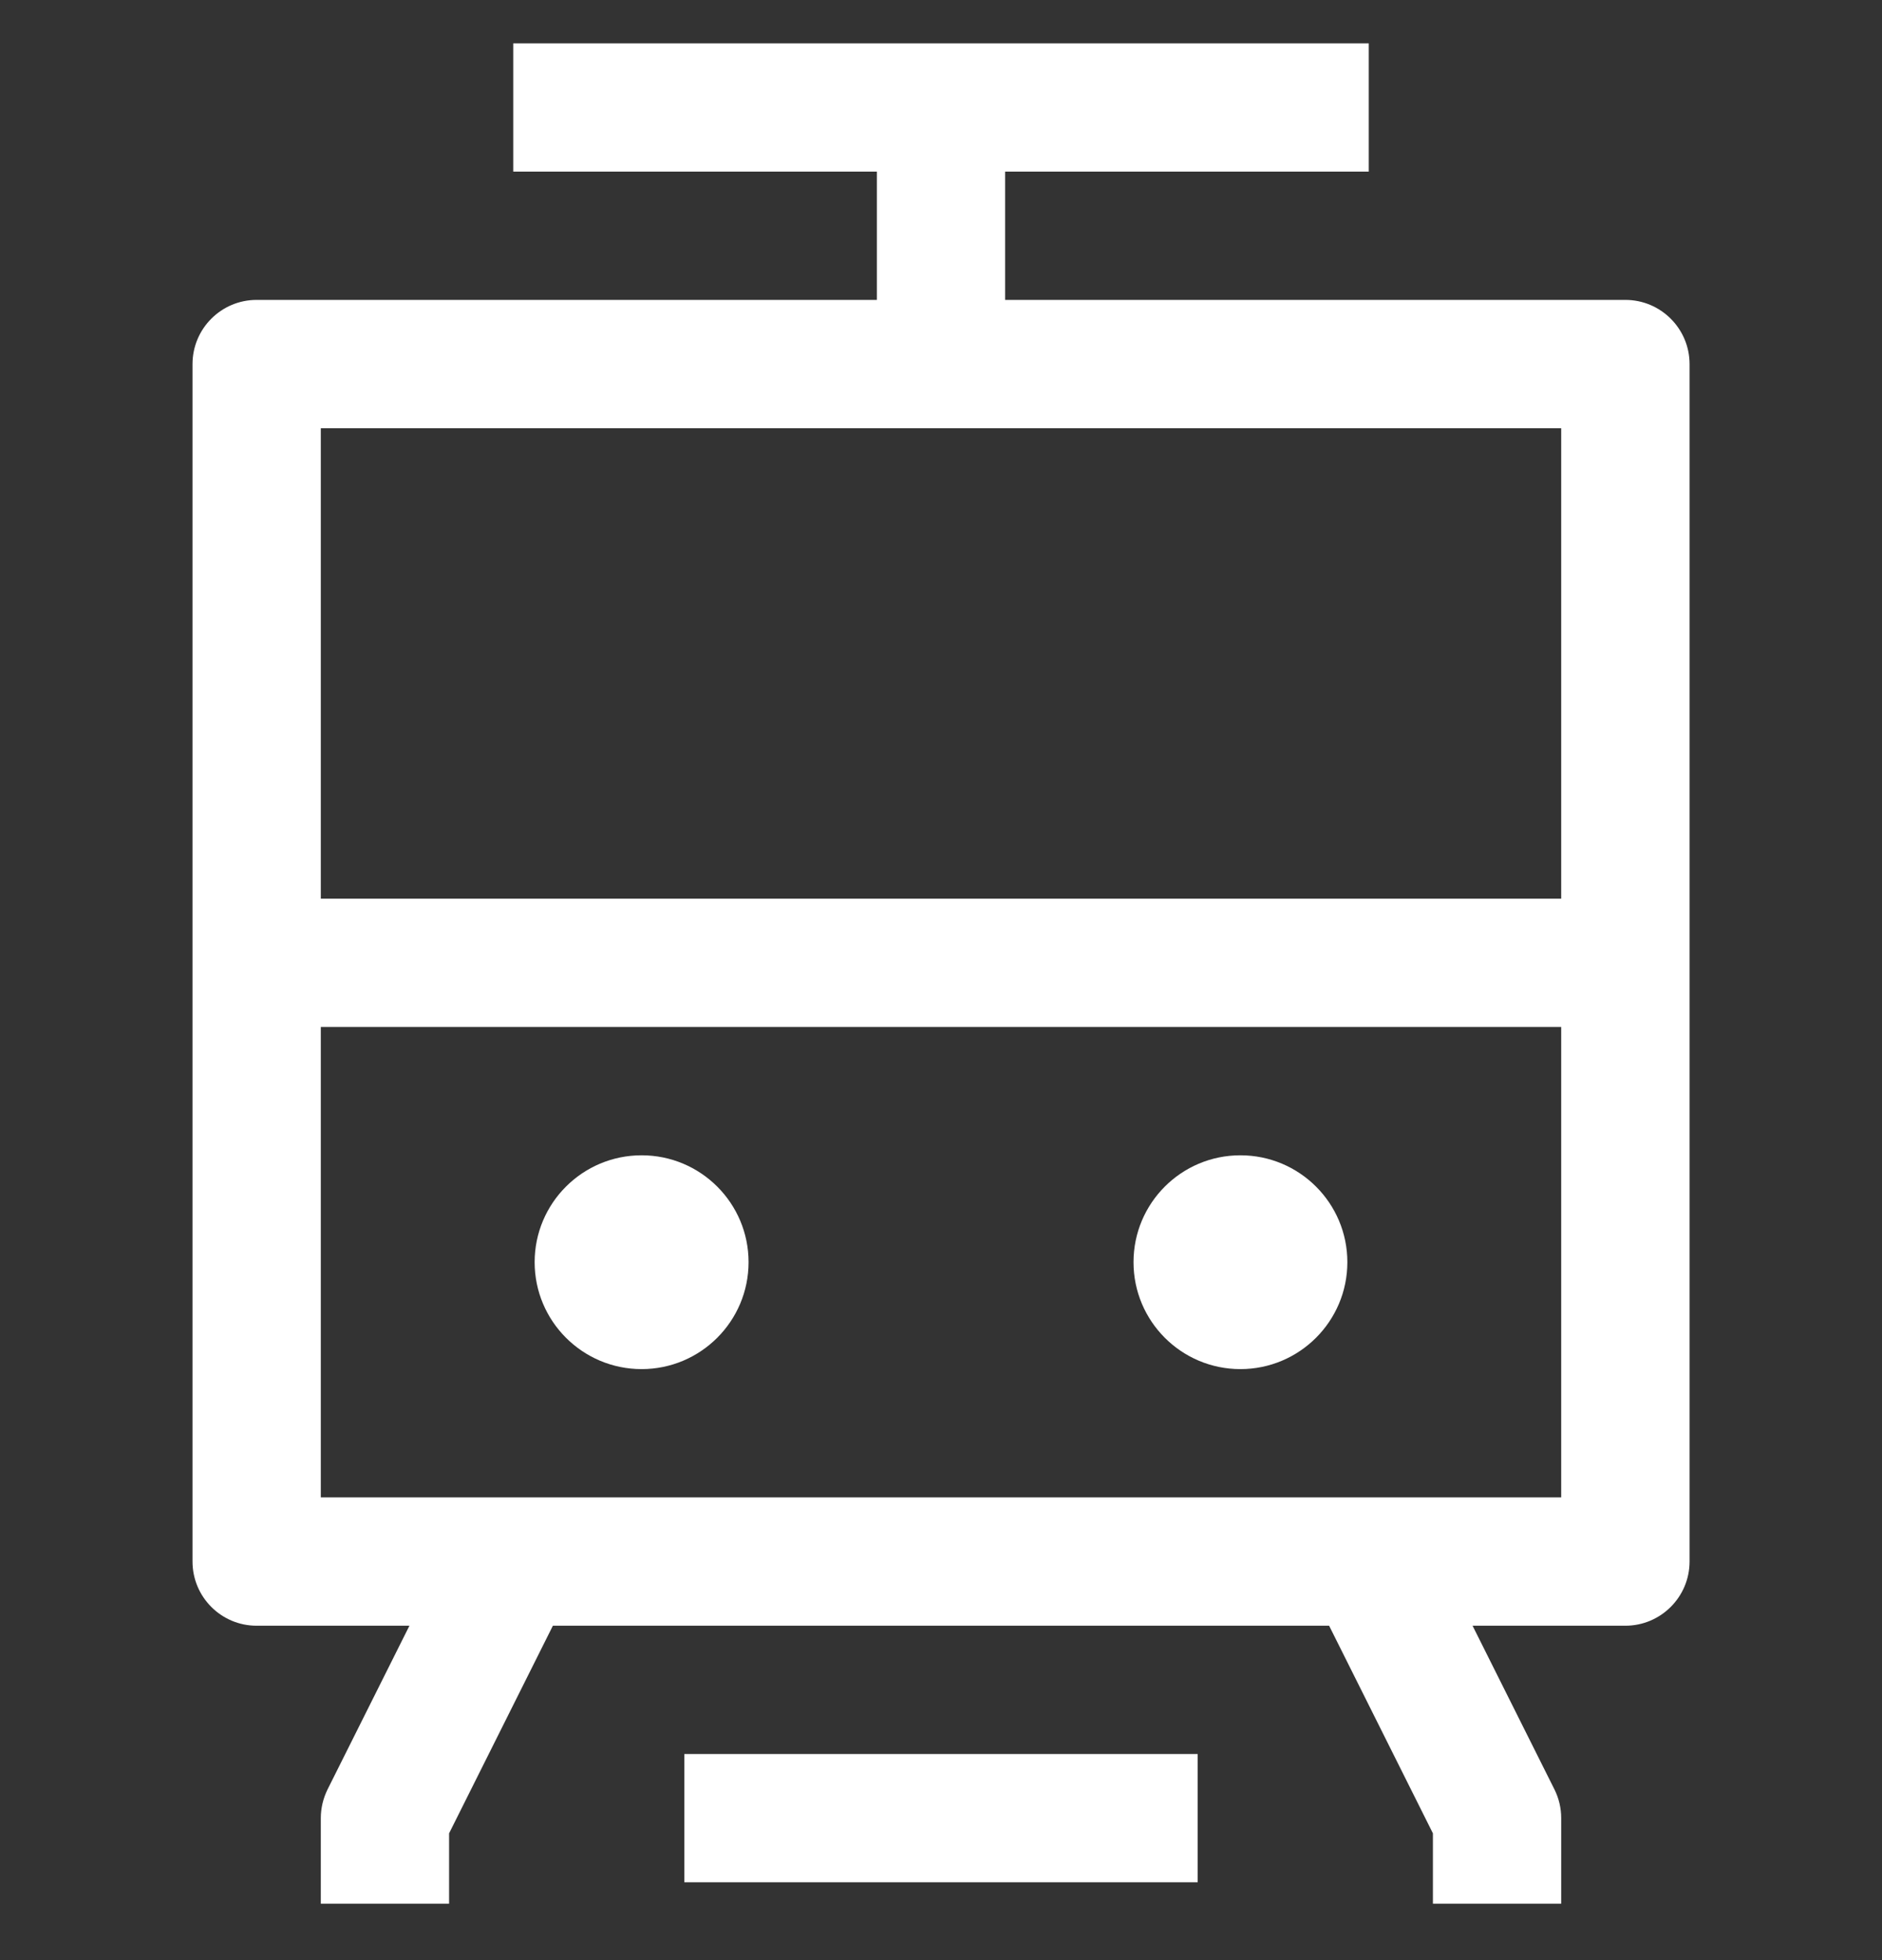 <svg width="24" height="25" viewBox="0 0 24 25" fill="none" xmlns="http://www.w3.org/2000/svg">
<rect x="0" y="0" width="24" height="25" fill="#333333" stroke="none"/>
<g clip-path="url(#clip0_7_441)">
<path d="M11.182 4.644C11.182 5.096 11.548 5.462 12 5.462C12.452 5.462 12.818 5.096 12.818 4.644H11.182ZM3.273 19.916H2.455C2.455 20.368 2.821 20.735 3.273 20.735V19.916ZM20.727 19.916V20.735C21.179 20.735 21.546 20.368 21.546 19.916H20.727ZM20.727 4.644H21.546C21.546 4.192 21.179 3.825 20.727 3.825V4.644ZM3.273 4.644V3.825C2.821 3.825 2.455 4.192 2.455 4.644H3.273ZM3.273 11.462C2.821 11.462 2.455 11.828 2.455 12.28C2.455 12.732 2.821 13.098 3.273 13.098V11.462ZM20.727 13.098C21.179 13.098 21.546 12.732 21.546 12.28C21.546 11.828 21.179 11.462 20.727 11.462V13.098ZM19.091 23.189H19.909C19.909 23.062 19.88 22.937 19.823 22.823L19.091 23.189ZM4.909 23.189L4.177 22.823C4.121 22.937 4.091 23.062 4.091 23.189H4.909ZM8.182 15.28C7.73 15.28 7.364 15.646 7.364 16.098C7.364 16.55 7.73 16.916 8.182 16.916V15.28ZM8.193 16.916C8.645 16.916 9.011 16.55 9.011 16.098C9.011 15.646 8.645 15.28 8.193 15.28V16.916ZM15.818 15.28C15.366 15.28 15 15.646 15 16.098C15 16.55 15.366 16.916 15.818 16.916V15.28ZM15.829 16.916C16.281 16.916 16.647 16.55 16.647 16.098C16.647 15.646 16.281 15.28 15.829 15.28V16.916ZM8.727 24.007H15.273V22.371H8.727V24.007ZM6.545 2.189H17.455V0.553H6.545V2.189ZM12.818 4.644V1.371H11.182V4.644H12.818ZM3.273 5.462H20.727V3.825H3.273V5.462ZM19.909 4.644V19.916H21.546V4.644H19.909ZM17.455 19.098H6.545V20.735H17.455V19.098ZM4.091 19.916V4.644H2.455V19.916H4.091ZM3.273 13.098H20.727V11.462H3.273V13.098ZM16.723 20.282L18.359 23.555L19.823 22.823L18.186 19.55L16.723 20.282ZM5.814 19.55L4.177 22.823L5.641 23.555L7.277 20.282L5.814 19.55ZM8.182 16.916H8.193V15.28H8.182V16.916ZM7.909 16.098C7.909 15.947 8.031 15.825 8.182 15.825V17.462C8.935 17.462 9.546 16.851 9.546 16.098H7.909ZM8.182 15.825C8.332 15.825 8.455 15.947 8.455 16.098H6.818C6.818 16.851 7.429 17.462 8.182 17.462V15.825ZM8.455 16.098C8.455 16.249 8.332 16.371 8.182 16.371V14.735C7.429 14.735 6.818 15.345 6.818 16.098H8.455ZM8.182 16.371C8.031 16.371 7.909 16.249 7.909 16.098H9.546C9.546 15.345 8.935 14.735 8.182 14.735V16.371ZM15.818 16.916H15.829V15.28H15.818V16.916ZM15.546 16.098C15.546 15.947 15.668 15.825 15.818 15.825V17.462C16.571 17.462 17.182 16.851 17.182 16.098H15.546ZM15.818 15.825C15.969 15.825 16.091 15.947 16.091 16.098H14.455C14.455 16.851 15.065 17.462 15.818 17.462V15.825ZM16.091 16.098C16.091 16.249 15.969 16.371 15.818 16.371V14.735C15.065 14.735 14.455 15.345 14.455 16.098H16.091ZM15.818 16.371C15.668 16.371 15.546 16.249 15.546 16.098H17.182C17.182 15.345 16.571 14.735 15.818 14.735V16.371ZM3.273 20.735H6.545V19.098H3.273V20.735ZM20.727 19.098H17.455V20.735H20.727V19.098ZM4.091 23.189V24.28H5.727V23.189H4.091ZM18.273 23.189V24.28H19.909V23.189H18.273Z" fill="white"/>
</g>
<defs>
<clipPath id="clip0_7_441">
<rect width="24" height="24" fill="white" transform="translate(0 0.28)"/>
</clipPath>
</defs>
</svg>
